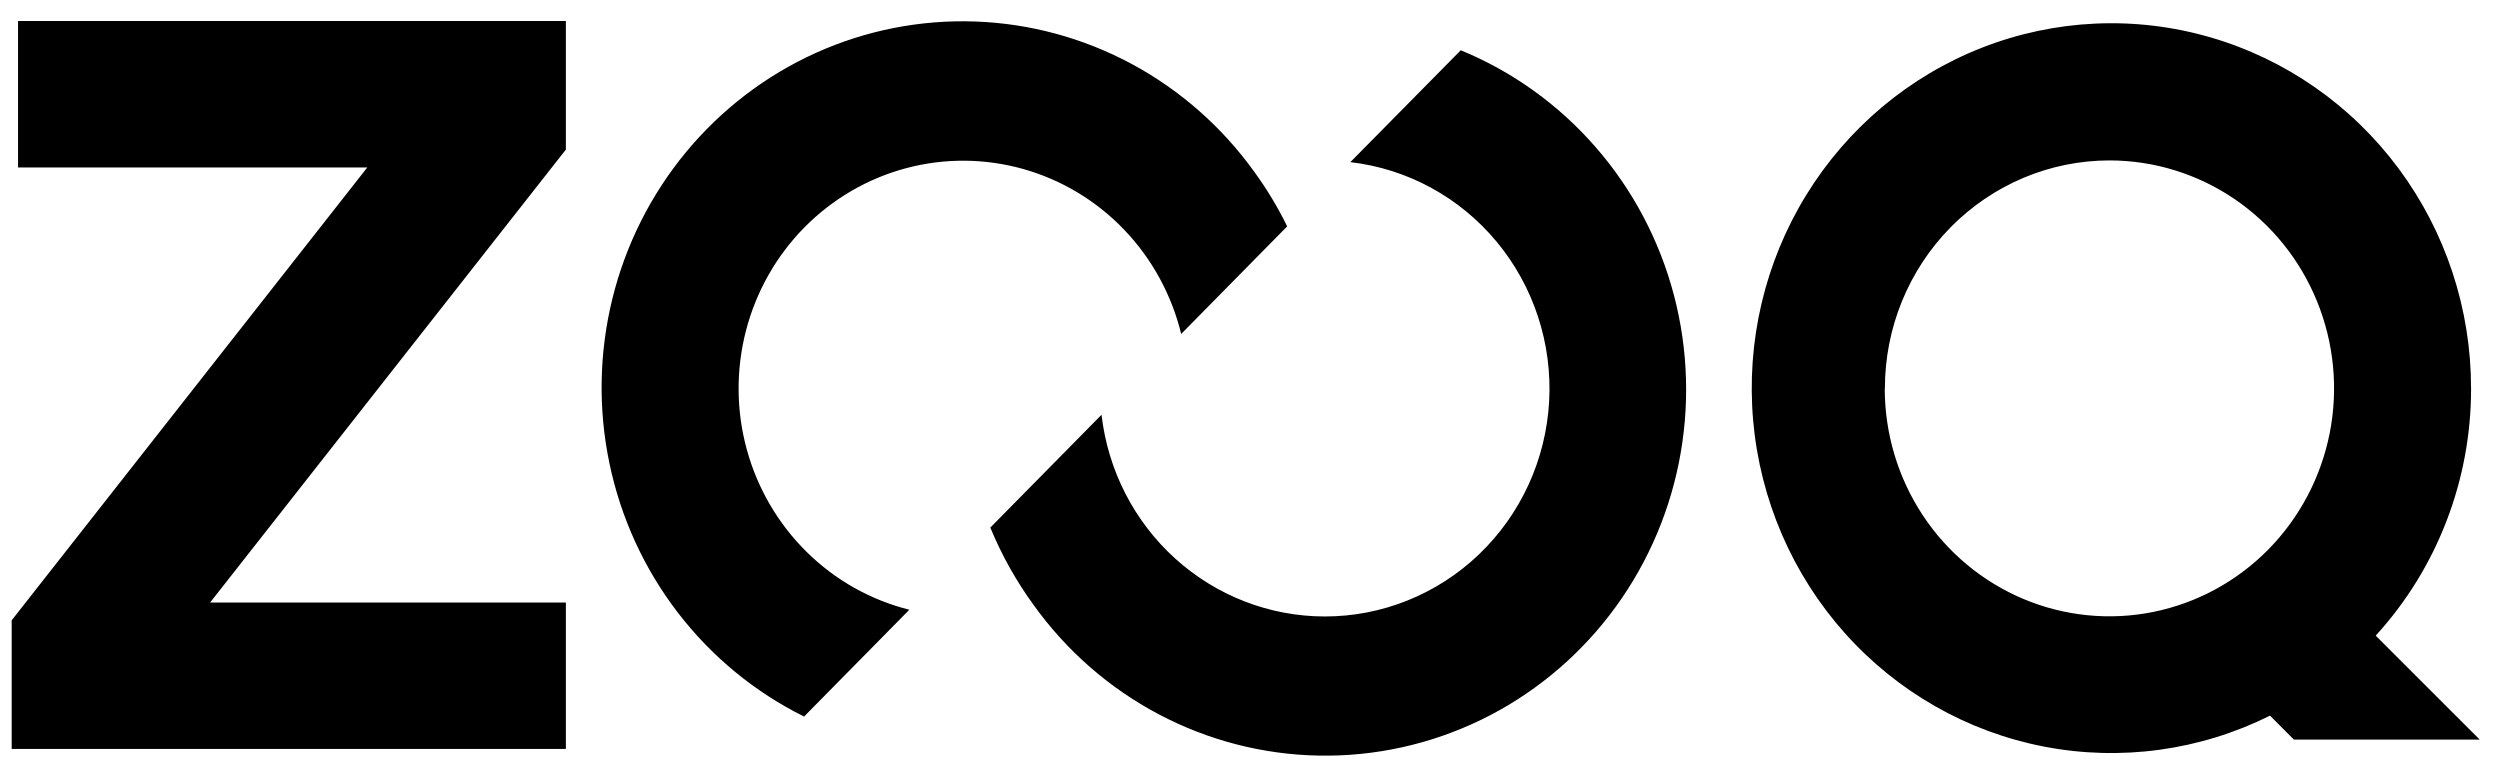 <svg width="95" height="29" viewBox="0 0 95 29" fill="none" xmlns="http://www.w3.org/2000/svg">
<path d="M21.503 0.798V5.684L7.985 22.895H21.503V28.459H0.444L0.444 23.572L13.957 6.363L0.686 6.363L0.686 0.798L21.503 0.798ZM47.669 6.537C46.443 4.828 44.85 3.425 43.011 2.434C41.171 1.443 39.133 0.89 37.051 0.817C34.97 0.744 32.899 1.153 30.997 2.012C29.094 2.872 27.409 4.161 26.07 5.779C24.731 7.398 23.773 9.305 23.269 11.356C22.765 13.406 22.727 15.546 23.16 17.613C23.592 19.681 24.482 21.621 25.764 23.287C27.045 24.953 28.683 26.301 30.555 27.229L34.555 23.17C33.087 22.803 31.741 22.046 30.657 20.977C29.572 19.908 28.786 18.566 28.38 17.088C27.974 15.61 27.963 14.049 28.347 12.565C28.731 11.081 29.497 9.728 30.566 8.643C31.636 7.558 32.97 6.781 34.432 6.391C35.895 6.001 37.434 6.013 38.89 6.424C40.347 6.836 41.67 7.633 42.723 8.734C43.776 9.835 44.522 11.2 44.885 12.69L48.913 8.602C48.559 7.878 48.142 7.187 47.669 6.537ZM55.509 1.91L51.313 6.161C53.479 6.412 55.469 7.494 56.873 9.186C58.278 10.878 58.991 13.051 58.867 15.26C58.743 17.468 57.79 19.545 56.205 21.063C54.619 22.582 52.521 23.427 50.341 23.426C48.247 23.424 46.227 22.643 44.663 21.23C43.099 19.817 42.101 17.871 41.858 15.761L37.632 20.048C38.062 21.091 38.613 22.077 39.275 22.986C40.523 24.728 42.153 26.151 44.036 27.145C45.919 28.139 48.004 28.676 50.126 28.713C52.248 28.75 54.35 28.287 56.266 27.36C58.182 26.433 59.859 25.067 61.166 23.37C62.473 21.673 63.374 19.691 63.797 17.581C64.221 15.471 64.156 13.29 63.608 11.209C63.059 9.129 62.042 7.206 60.636 5.593C59.231 3.979 57.477 2.718 55.509 1.91ZM93.901 14.764C93.904 18.246 92.61 21.6 90.277 24.154L94.229 28.104H87.166L86.262 27.194C83.596 28.523 80.577 28.935 77.66 28.368C74.743 27.801 72.088 26.285 70.096 24.05C68.104 21.815 66.884 18.983 66.62 15.981C66.356 12.98 67.063 9.973 68.634 7.416C70.205 4.859 72.554 2.89 75.326 1.808C78.097 0.726 81.141 0.589 83.996 1.419C86.851 2.249 89.362 3.999 91.149 6.406C92.936 8.813 93.902 11.745 93.9 14.758L93.901 14.764ZM71.62 14.764C71.622 16.477 72.123 18.151 73.062 19.575C74.001 20.998 75.334 22.107 76.894 22.762C78.454 23.417 80.17 23.588 81.826 23.253C83.481 22.918 85.002 22.093 86.195 20.882C87.388 19.671 88.201 18.128 88.531 16.448C88.86 14.768 88.691 13.027 88.045 11.444C87.4 9.862 86.306 8.509 84.903 7.557C83.499 6.605 81.849 6.097 80.161 6.096C79.04 6.097 77.93 6.321 76.894 6.757C75.858 7.193 74.917 7.832 74.124 8.637C73.331 9.442 72.703 10.397 72.274 11.448C71.845 12.5 71.625 13.627 71.626 14.764H71.62Z" fill="black"/>
</svg>
